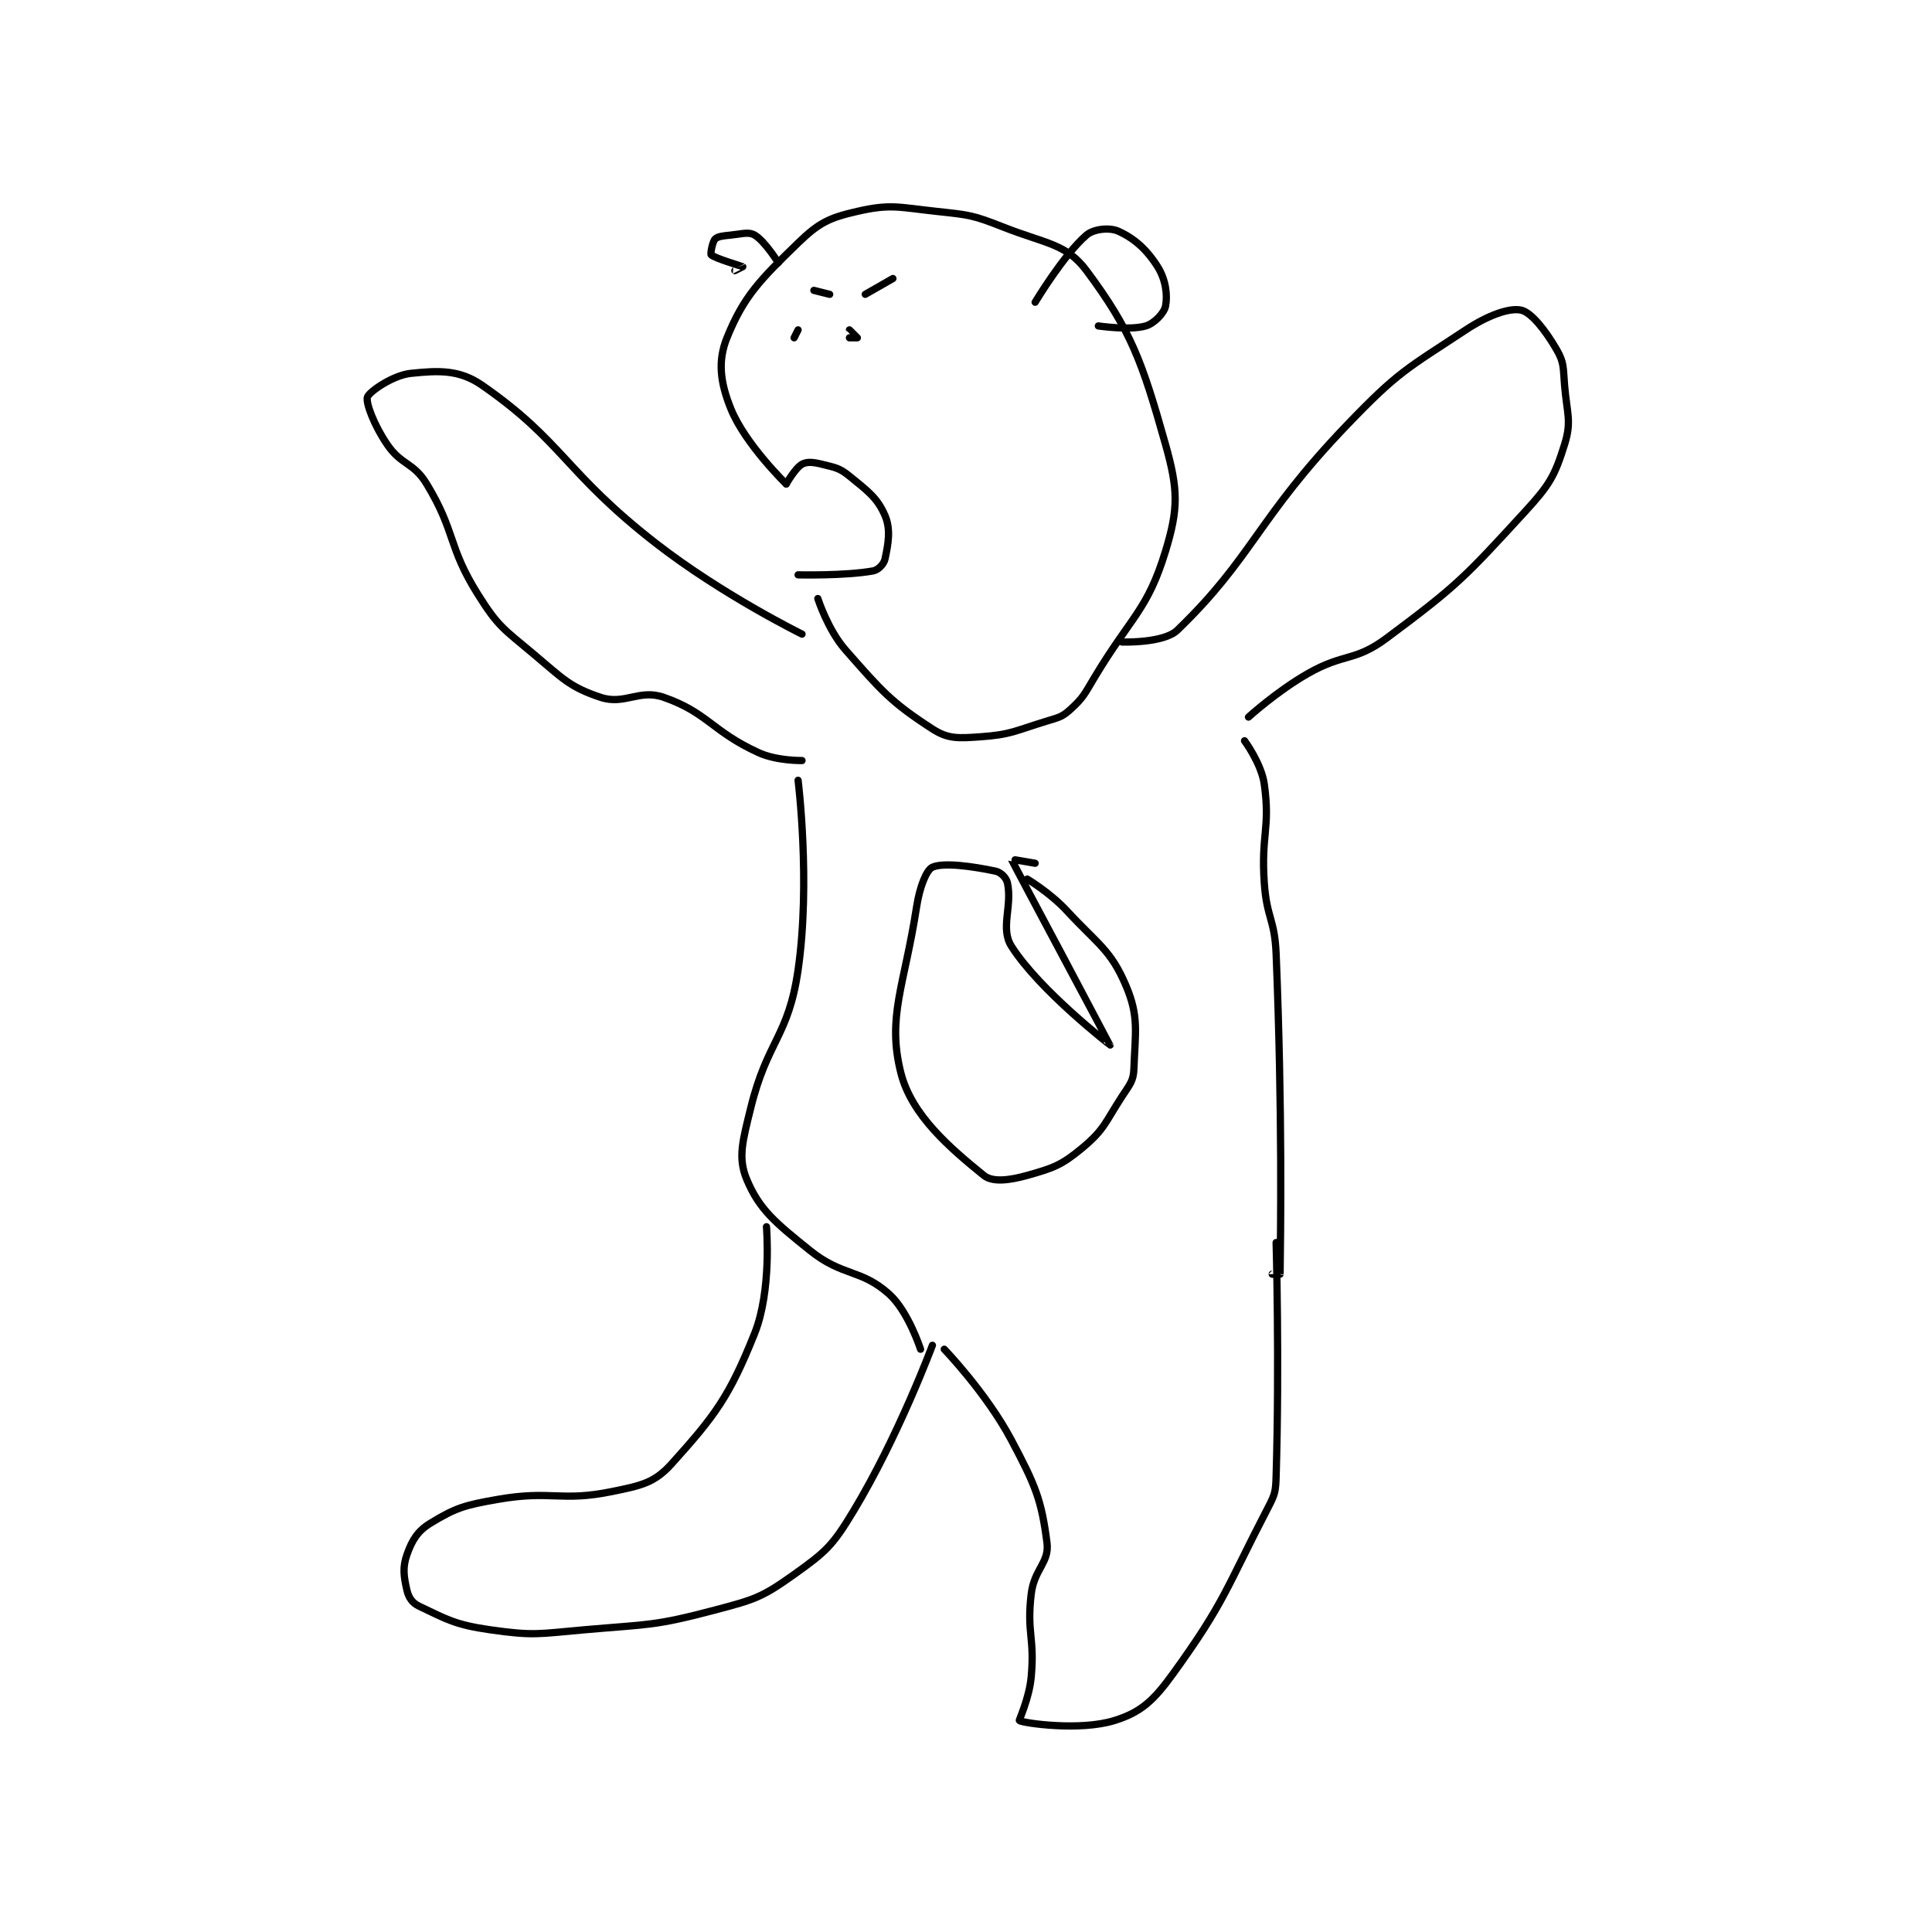 <?xml version="1.0" encoding="utf-8"?>
<!DOCTYPE svg PUBLIC "-//W3C//DTD SVG 1.1//EN" "http://www.w3.org/Graphics/SVG/1.1/DTD/svg11.dtd">
<svg viewBox="0 0 800 800" preserveAspectRatio="xMinYMin meet" xmlns="http://www.w3.org/2000/svg" version="1.1">
<g fill="none" stroke="black" stroke-linecap="round" stroke-linejoin="round" stroke-width="1.834">
<g transform="translate(152.143,87.52) scale(1.636) translate(-168,-63)">
<path id="0" d="M274,132C274,132 276.291,127.949 278,127C279.261,126.3 280.833,126.458 283,127C286.358,127.84 287.414,127.899 290,130C294.692,133.813 297.094,135.553 299,140C300.513,143.53 299.821,147.169 299,151C298.728,152.269 297.304,153.763 296,154C288.946,155.282 277,155 277,155"/>
<path id="1" d="M274,132C274,132 263.623,121.937 260,113C257.298,106.334 256.616,100.89 259,95C263.239,84.526 267.342,80.365 277,71C282.325,65.836 284.917,64.619 292,63C300.418,61.076 302.377,61.96 312,63C320.388,63.907 321.214,63.926 329,67C339.621,71.192 344.89,71.146 350,78C361.293,93.149 364.091,101.022 370,122C373.215,133.412 373.3,138.185 370,149C365.418,164.018 361.36,165.399 352,181C349.463,185.228 349.25,186.021 346,189C343.867,190.955 343.079,191.063 340,192C331.886,194.469 330.944,195.452 323,196C317.546,196.376 314.968,196.567 311,194C300.572,187.252 298.205,184.474 289,174C284.518,168.9 282,161 282,161"/>
<path id="2" d="M337,86C337,86 344.25,73.929 350,69C351.847,67.417 355.841,67.04 358,68C362.001,69.778 365.194,72.557 368,77C370.063,80.267 370.558,84.211 370,87C369.651,88.743 367.169,91.362 365,92C360.977,93.183 353,92 353,92"/>
<path id="3" d="M272,76C272,76 268.563,70.495 266,69C264.475,68.11 262.882,68.712 260,69C258.03,69.197 256.676,69.324 256,70C255.324,70.676 254.768,73.768 255,74C255.852,74.852 262.912,76.941 263,77C263.012,77.008 261,78 261,78"/>
<path id="4" d="M276,95L277,93"/>
<path id="5" d="M290,95C290,95 292,95 292,95C292,94.979 290,93 290,93"/>
<path id="6" d="M281,83L285,84"/>
<path id="7" d="M294,84L301,80"/>
<path id="8" d="M278,170C278,170 257.82,160.082 241,147C217.983,129.098 217.511,121.225 197,107C191.259,103.018 185.988,103.277 179,104C174.409,104.475 168.442,108.674 168,110C167.527,111.418 169.679,117.129 173,122C176.625,127.316 179.658,126.478 183,132C190.468,144.339 188.256,147.667 196,160C201.095,168.114 202.43,168.651 210,175C217.469,181.264 219.132,183.377 227,186C233.091,188.03 236.811,183.834 243,186C254.179,189.913 255.171,194.592 267,200C271.636,202.119 278,202 278,202"/>
<path id="9" d="M359,172C359,172 369.517,172.361 373,169C392.209,150.465 393.179,140.759 416,117C428.918,103.551 430.888,102.96 446,93C451.705,89.24 457.065,87.362 460,88C462.54,88.552 466.115,93.017 469,98C470.927,101.328 470.63,102.556 471,107C471.606,114.272 472.851,116.078 471,122C468.517,129.945 467.237,132.208 461,139C445.721,155.638 443.98,157.596 426,171C417.84,177.083 415.27,174.703 406,180C398.152,184.485 391,191 391,191"/>
<path id="10" d="M337,228C337,228 330.976,226.943 331,227C331.388,227.939 356,273.989 356,274C356,274.006 338.072,260.152 331,249C328.121,244.459 331.251,238.941 330,233C329.72,231.669 328.331,230.28 327,230C321.059,228.749 313.786,227.746 311,229C309.477,229.685 307.766,234.023 307,239C303.926,258.981 299.454,266.815 303,281C305.703,291.812 315.59,300.167 324,307C326.196,308.784 330.424,308.281 335,307C341.639,305.141 343.719,304.401 349,300C354.547,295.377 354.683,293.641 359,287C360.981,283.952 361.888,283.128 362,280C362.329,270.789 363.329,266.833 360,259C356.134,249.903 352.988,248.627 345,240C340.808,235.473 335,232 335,232"/>
<path id="11" d="M277,207C277,207 280.218,232.745 277,255C274.538,272.032 269.226,272.77 265,290C262.968,298.285 261.72,302.528 264,308C267.199,315.677 271.277,318.973 280,326C288.254,332.649 292.877,330.64 300,337C304.897,341.372 308,351 308,351"/>
<path id="12" d="M390,197C390,197 394.273,202.766 395,208C396.554,219.189 394.144,220.729 395,233C395.624,241.938 397.639,242.059 398,251C399.616,290.984 399.122,322.126 399,332C399,332.003 397,332 397,332"/>
<path id="13" d="M269,320C269,320 270.378,336.055 266,347C259.573,363.068 255.96,367.822 245,380C240.671,384.81 237.367,385.493 230,387C216.814,389.697 214.73,386.612 201,389C192.559,390.468 190.322,391.152 184,395C180.673,397.025 179.286,399.356 178,403C176.856,406.241 177.201,408.539 178,412C178.416,413.804 179.341,415.21 181,416C188.057,419.36 190.228,420.747 199,422C210.164,423.595 211.226,423.033 223,422C239.405,420.561 240.545,421.082 256,417C266.077,414.338 267.91,413.778 276,408C284.09,402.222 285.718,400.753 291,392C302.4,373.108 311,350 311,350"/>
<path id="14" d="M314,351C314,351 324.67,362.071 331,374C337.084,385.465 338.602,389.096 340,400C340.643,405.014 336.747,406.647 336,413C334.835,422.904 336.942,423.955 336,434C335.494,439.396 332.853,444.923 333,445C334.278,445.67 348.308,447.674 357,445C363.769,442.917 366.955,439.986 372,433C385.11,414.848 385.263,411.649 396,391C397.782,387.574 397.883,386.907 398,383C398.854,354.4 398,324 398,324"/>
</g>
</g>
</svg>
